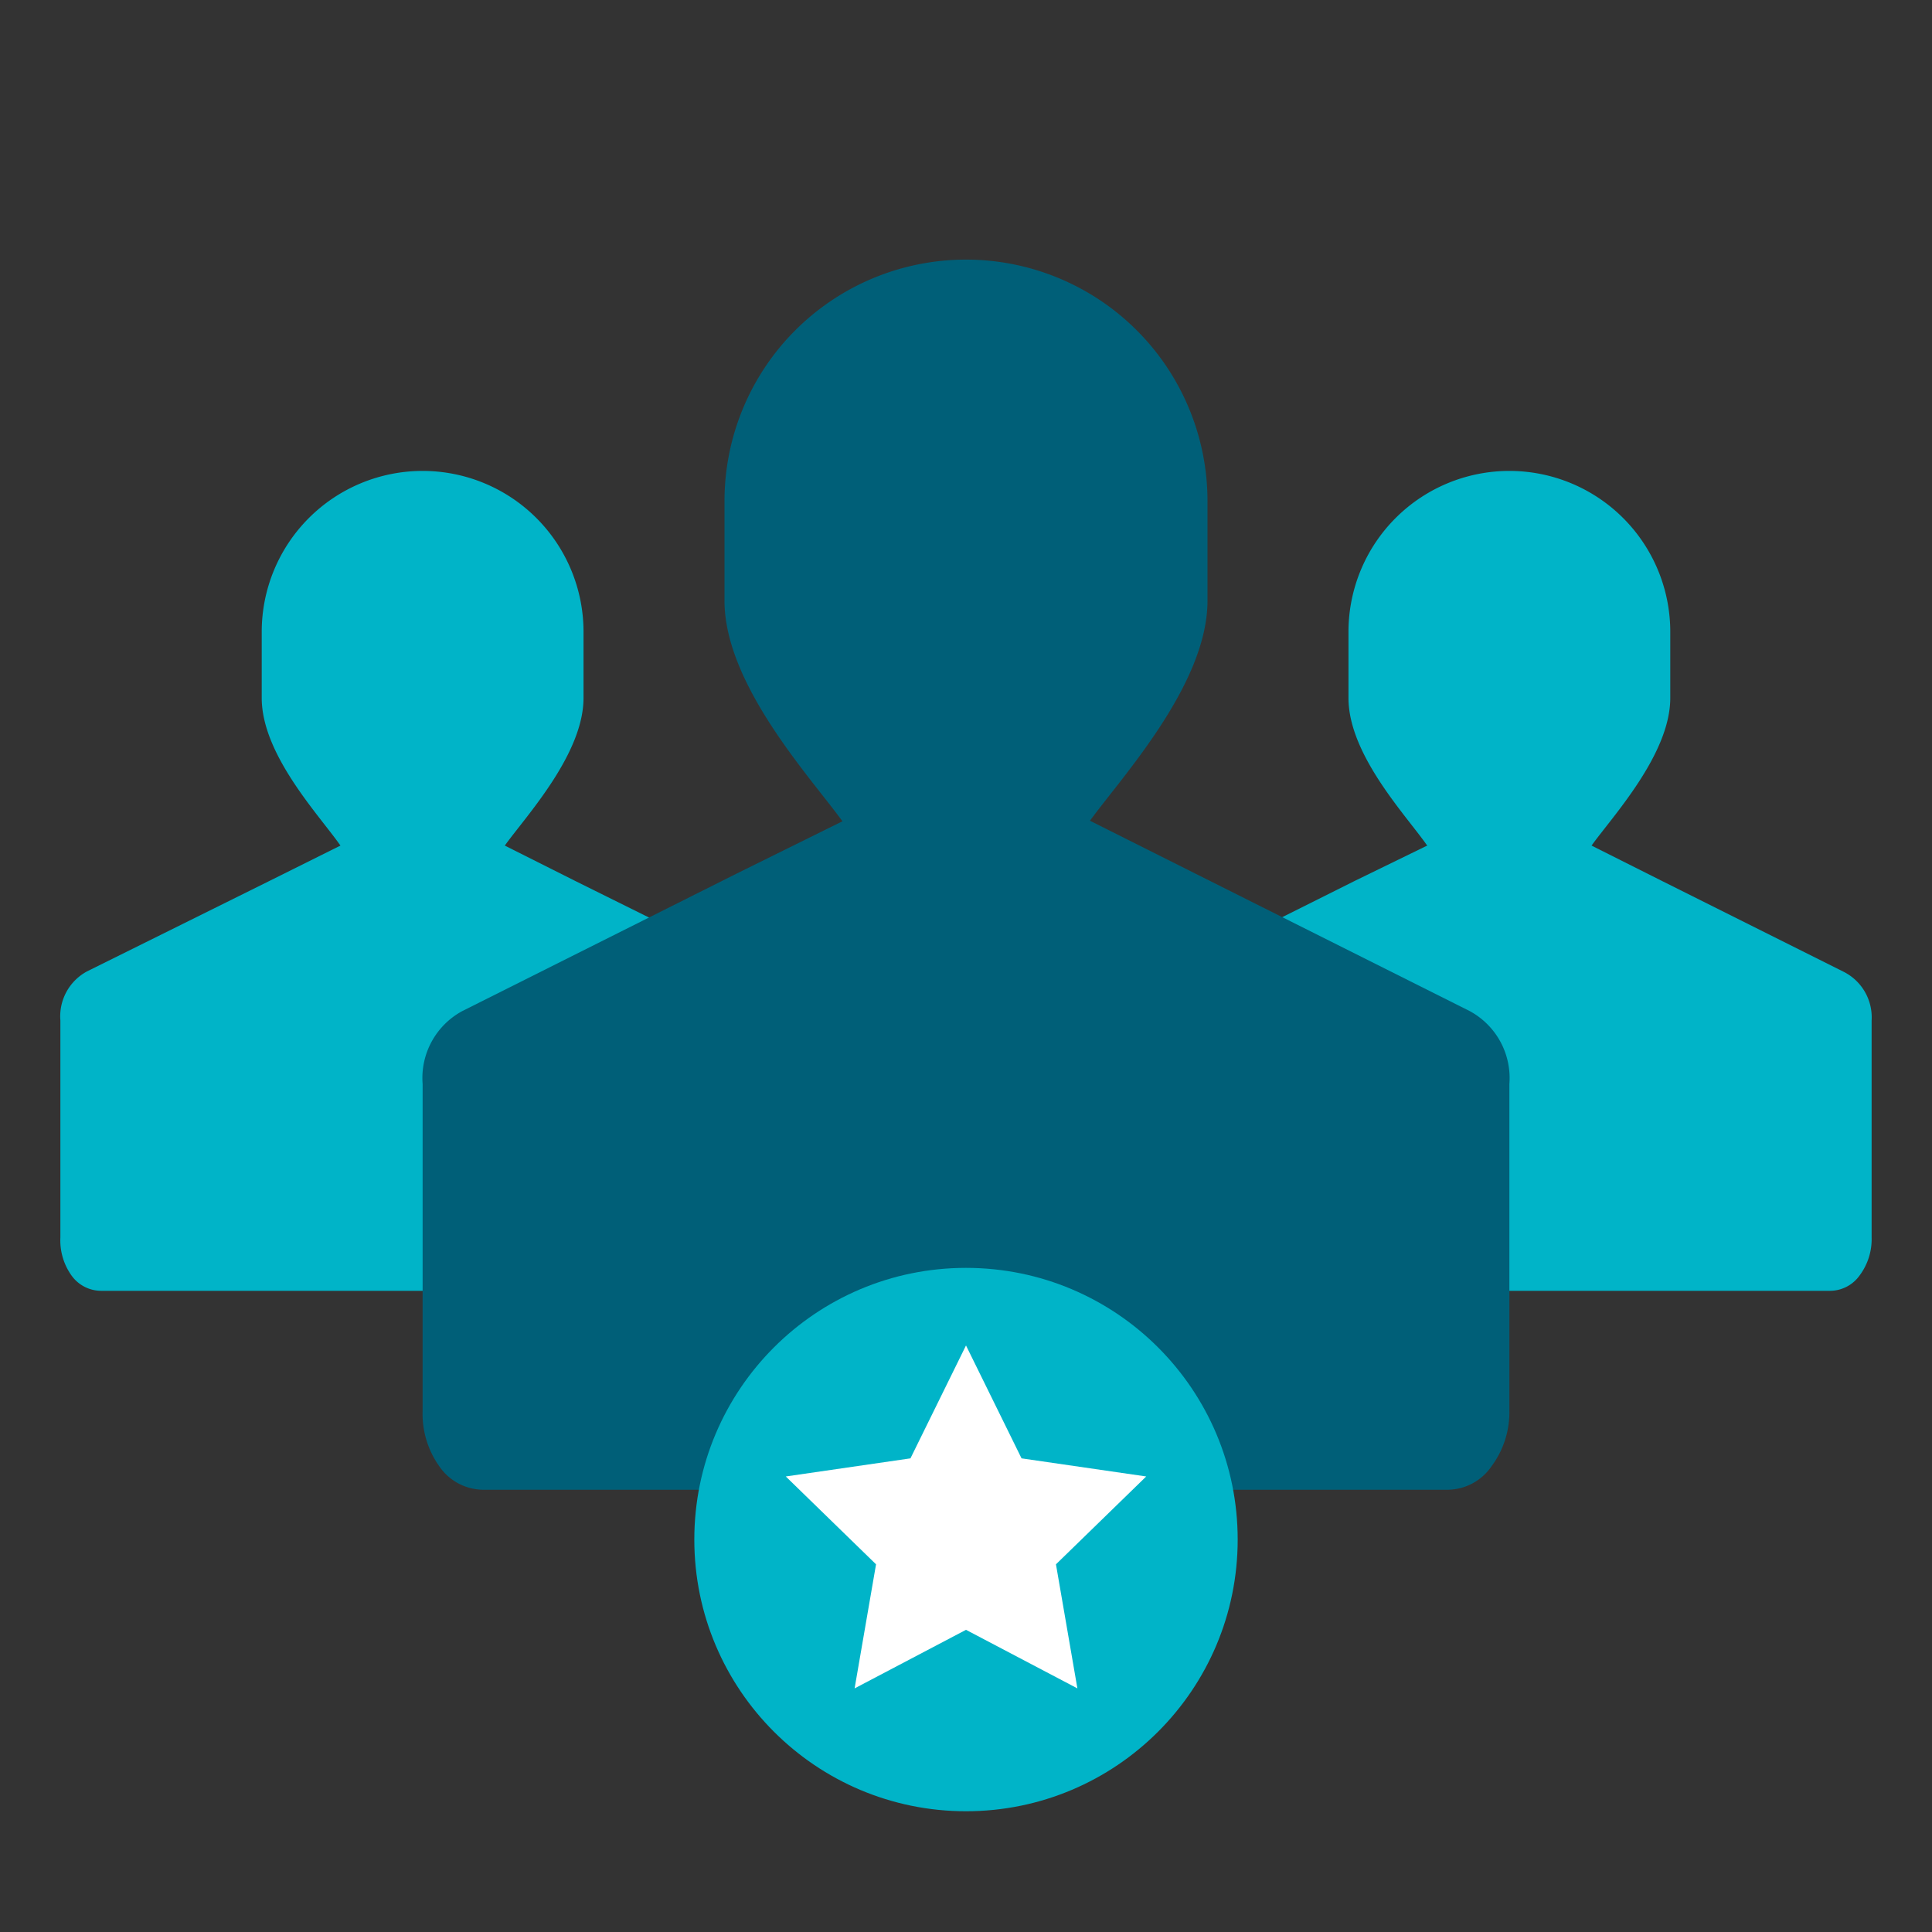 <svg id="Artwork" xmlns="http://www.w3.org/2000/svg" width="64" height="64" viewBox="0 0 64 64">
  <rect x="0" y="0" width="64" height="64" fill="#333333" stroke="none"/>
  <title>co-icon-product-talent_and_succession-white</title>
  <g>
    <g>
      <path d="M52.7,28l2.37,1.19,6,3A1.69,1.69,0,0,1,62,33.8V41a2,2,0,0,1-.39,1.24,1.21,1.21,0,0,1-1,.52H39.36a1.21,1.21,0,0,1-1-.52A2,2,0,0,1,38,41V33.8a1.69,1.69,0,0,1,.88-1.62l6-3L47.3,28Z" fill="#00b4c8"/>
      <path d="M44.67,20.93a5.33,5.33,0,1,1,10.66,0v2.19c0,1.86-1.9,3.91-2.6,4.88a3.5,3.5,0,0,1-5.46,0c-.7-1-2.6-3-2.6-4.88Z" fill="#00b4c8"/>
    </g>
    <g>
      <path d="M16.7,28l2.37,1.19,6.05,3A1.69,1.69,0,0,1,26,33.8V41a2,2,0,0,1-.39,1.24,1.21,1.21,0,0,1-1,.52H3.36a1.21,1.21,0,0,1-1-.52A2,2,0,0,1,2,41V33.8a1.69,1.69,0,0,1,.88-1.62l6.05-3L11.3,28Z" fill="#00b4c8"/>
      <path d="M8.67,20.93a5.33,5.33,0,1,1,10.66,0v2.19c0,1.86-1.9,3.91-2.6,4.88A3.3,3.3,0,0,1,14,29.31,3.3,3.3,0,0,1,11.27,28c-.7-1-2.6-3-2.6-4.88Z" fill="#00b4c8"/>
    </g>
    <g>
      <path d="M36.05,27.16l3.55,1.78,9.08,4.55A2.52,2.52,0,0,1,50,35.91V46.72a3,3,0,0,1-.59,1.85,1.78,1.78,0,0,1-1.45.78H16a1.78,1.78,0,0,1-1.45-.78A3,3,0,0,1,14,46.72V35.91a2.52,2.52,0,0,1,1.32-2.42l9.08-4.55L28,27.16Z" fill="#005f78"/>
      <path d="M24,16.6a8,8,0,0,1,16,0v3.3c0,2.78-2.86,5.86-3.91,7.31a5.25,5.25,0,0,1-8.18,0C26.86,25.76,24,22.68,24,19.9Z" fill="#005f78"/>
    </g>
    <g>
      <circle cx="32" cy="51" r="9" fill="#00b4c8"/>
      <polygon points="32 44.57 33.84 48.31 37.97 48.91 34.98 51.82 35.69 55.93 32 53.99 28.31 55.93 29.02 51.82 26.03 48.91 30.16 48.31 32 44.57" fill="#fff"/>
    </g>
  </g>
</svg>
